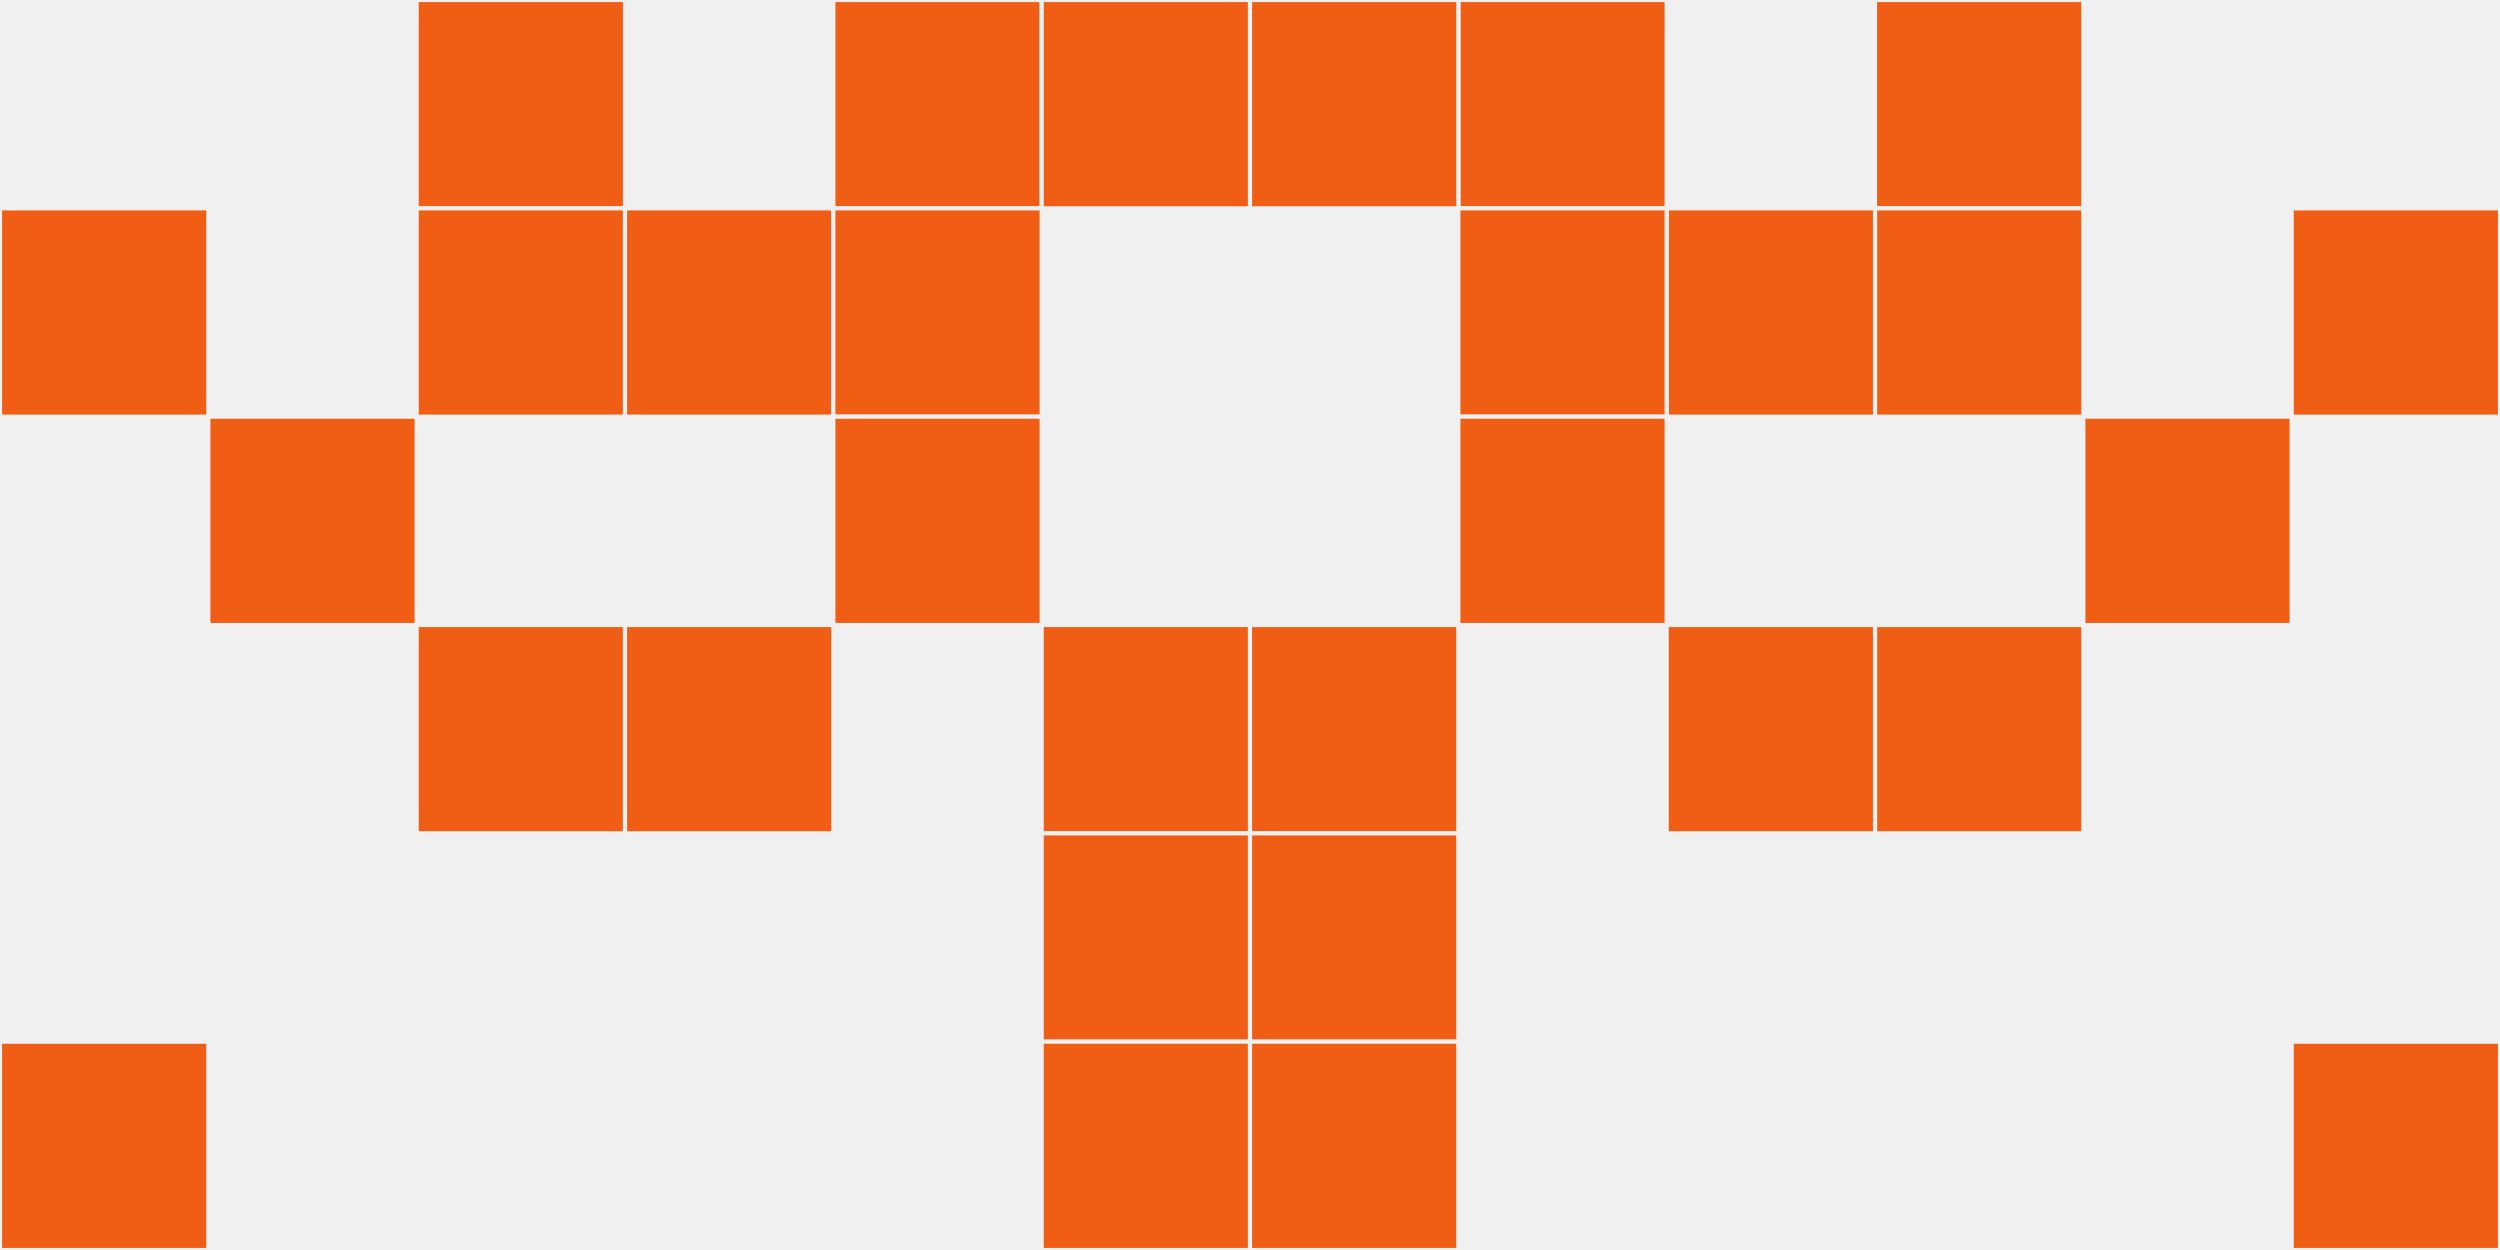 <?xml version="1.0"?>
    <svg width="12" height="6"
        viewBox="0 0 12 6"
        viewport-fill="red"
        xmlns="http://www.w3.org/2000/svg">
    <rect x="0" y="0" width="12" height="6" fill="#f0f0f0"/>
    <rect x="0" y="1" width="1" height="1" fill="#f05e15" stroke="#f0f0f0" stroke-width="0.02"/><rect x="11" y="1" width="1" height="1" fill="#f05e15" stroke="#f0f0f0" stroke-width="0.02"/><rect x="0" y="5" width="1" height="1" fill="#f05e15" stroke="#f0f0f0" stroke-width="0.02"/><rect x="11" y="5" width="1" height="1" fill="#f05e15" stroke="#f0f0f0" stroke-width="0.02"/><rect x="1" y="2" width="1" height="1" fill="#f05e15" stroke="#f0f0f0" stroke-width="0.02"/><rect x="10" y="2" width="1" height="1" fill="#f05e15" stroke="#f0f0f0" stroke-width="0.02"/><rect x="2" y="0" width="1" height="1" fill="#f05e15" stroke="#f0f0f0" stroke-width="0.02"/><rect x="9" y="0" width="1" height="1" fill="#f05e15" stroke="#f0f0f0" stroke-width="0.02"/><rect x="2" y="1" width="1" height="1" fill="#f05e15" stroke="#f0f0f0" stroke-width="0.02"/><rect x="9" y="1" width="1" height="1" fill="#f05e15" stroke="#f0f0f0" stroke-width="0.02"/><rect x="2" y="3" width="1" height="1" fill="#f05e15" stroke="#f0f0f0" stroke-width="0.02"/><rect x="9" y="3" width="1" height="1" fill="#f05e15" stroke="#f0f0f0" stroke-width="0.02"/><rect x="3" y="1" width="1" height="1" fill="#f05e15" stroke="#f0f0f0" stroke-width="0.02"/><rect x="8" y="1" width="1" height="1" fill="#f05e15" stroke="#f0f0f0" stroke-width="0.02"/><rect x="3" y="3" width="1" height="1" fill="#f05e15" stroke="#f0f0f0" stroke-width="0.02"/><rect x="8" y="3" width="1" height="1" fill="#f05e15" stroke="#f0f0f0" stroke-width="0.02"/><rect x="4" y="0" width="1" height="1" fill="#f05e15" stroke="#f0f0f0" stroke-width="0.02"/><rect x="7" y="0" width="1" height="1" fill="#f05e15" stroke="#f0f0f0" stroke-width="0.02"/><rect x="4" y="1" width="1" height="1" fill="#f05e15" stroke="#f0f0f0" stroke-width="0.02"/><rect x="7" y="1" width="1" height="1" fill="#f05e15" stroke="#f0f0f0" stroke-width="0.02"/><rect x="4" y="2" width="1" height="1" fill="#f05e15" stroke="#f0f0f0" stroke-width="0.02"/><rect x="7" y="2" width="1" height="1" fill="#f05e15" stroke="#f0f0f0" stroke-width="0.02"/><rect x="5" y="0" width="1" height="1" fill="#f05e15" stroke="#f0f0f0" stroke-width="0.02"/><rect x="6" y="0" width="1" height="1" fill="#f05e15" stroke="#f0f0f0" stroke-width="0.02"/><rect x="5" y="3" width="1" height="1" fill="#f05e15" stroke="#f0f0f0" stroke-width="0.02"/><rect x="6" y="3" width="1" height="1" fill="#f05e15" stroke="#f0f0f0" stroke-width="0.02"/><rect x="5" y="4" width="1" height="1" fill="#f05e15" stroke="#f0f0f0" stroke-width="0.02"/><rect x="6" y="4" width="1" height="1" fill="#f05e15" stroke="#f0f0f0" stroke-width="0.02"/><rect x="5" y="5" width="1" height="1" fill="#f05e15" stroke="#f0f0f0" stroke-width="0.02"/><rect x="6" y="5" width="1" height="1" fill="#f05e15" stroke="#f0f0f0" stroke-width="0.02"/>
    </svg>